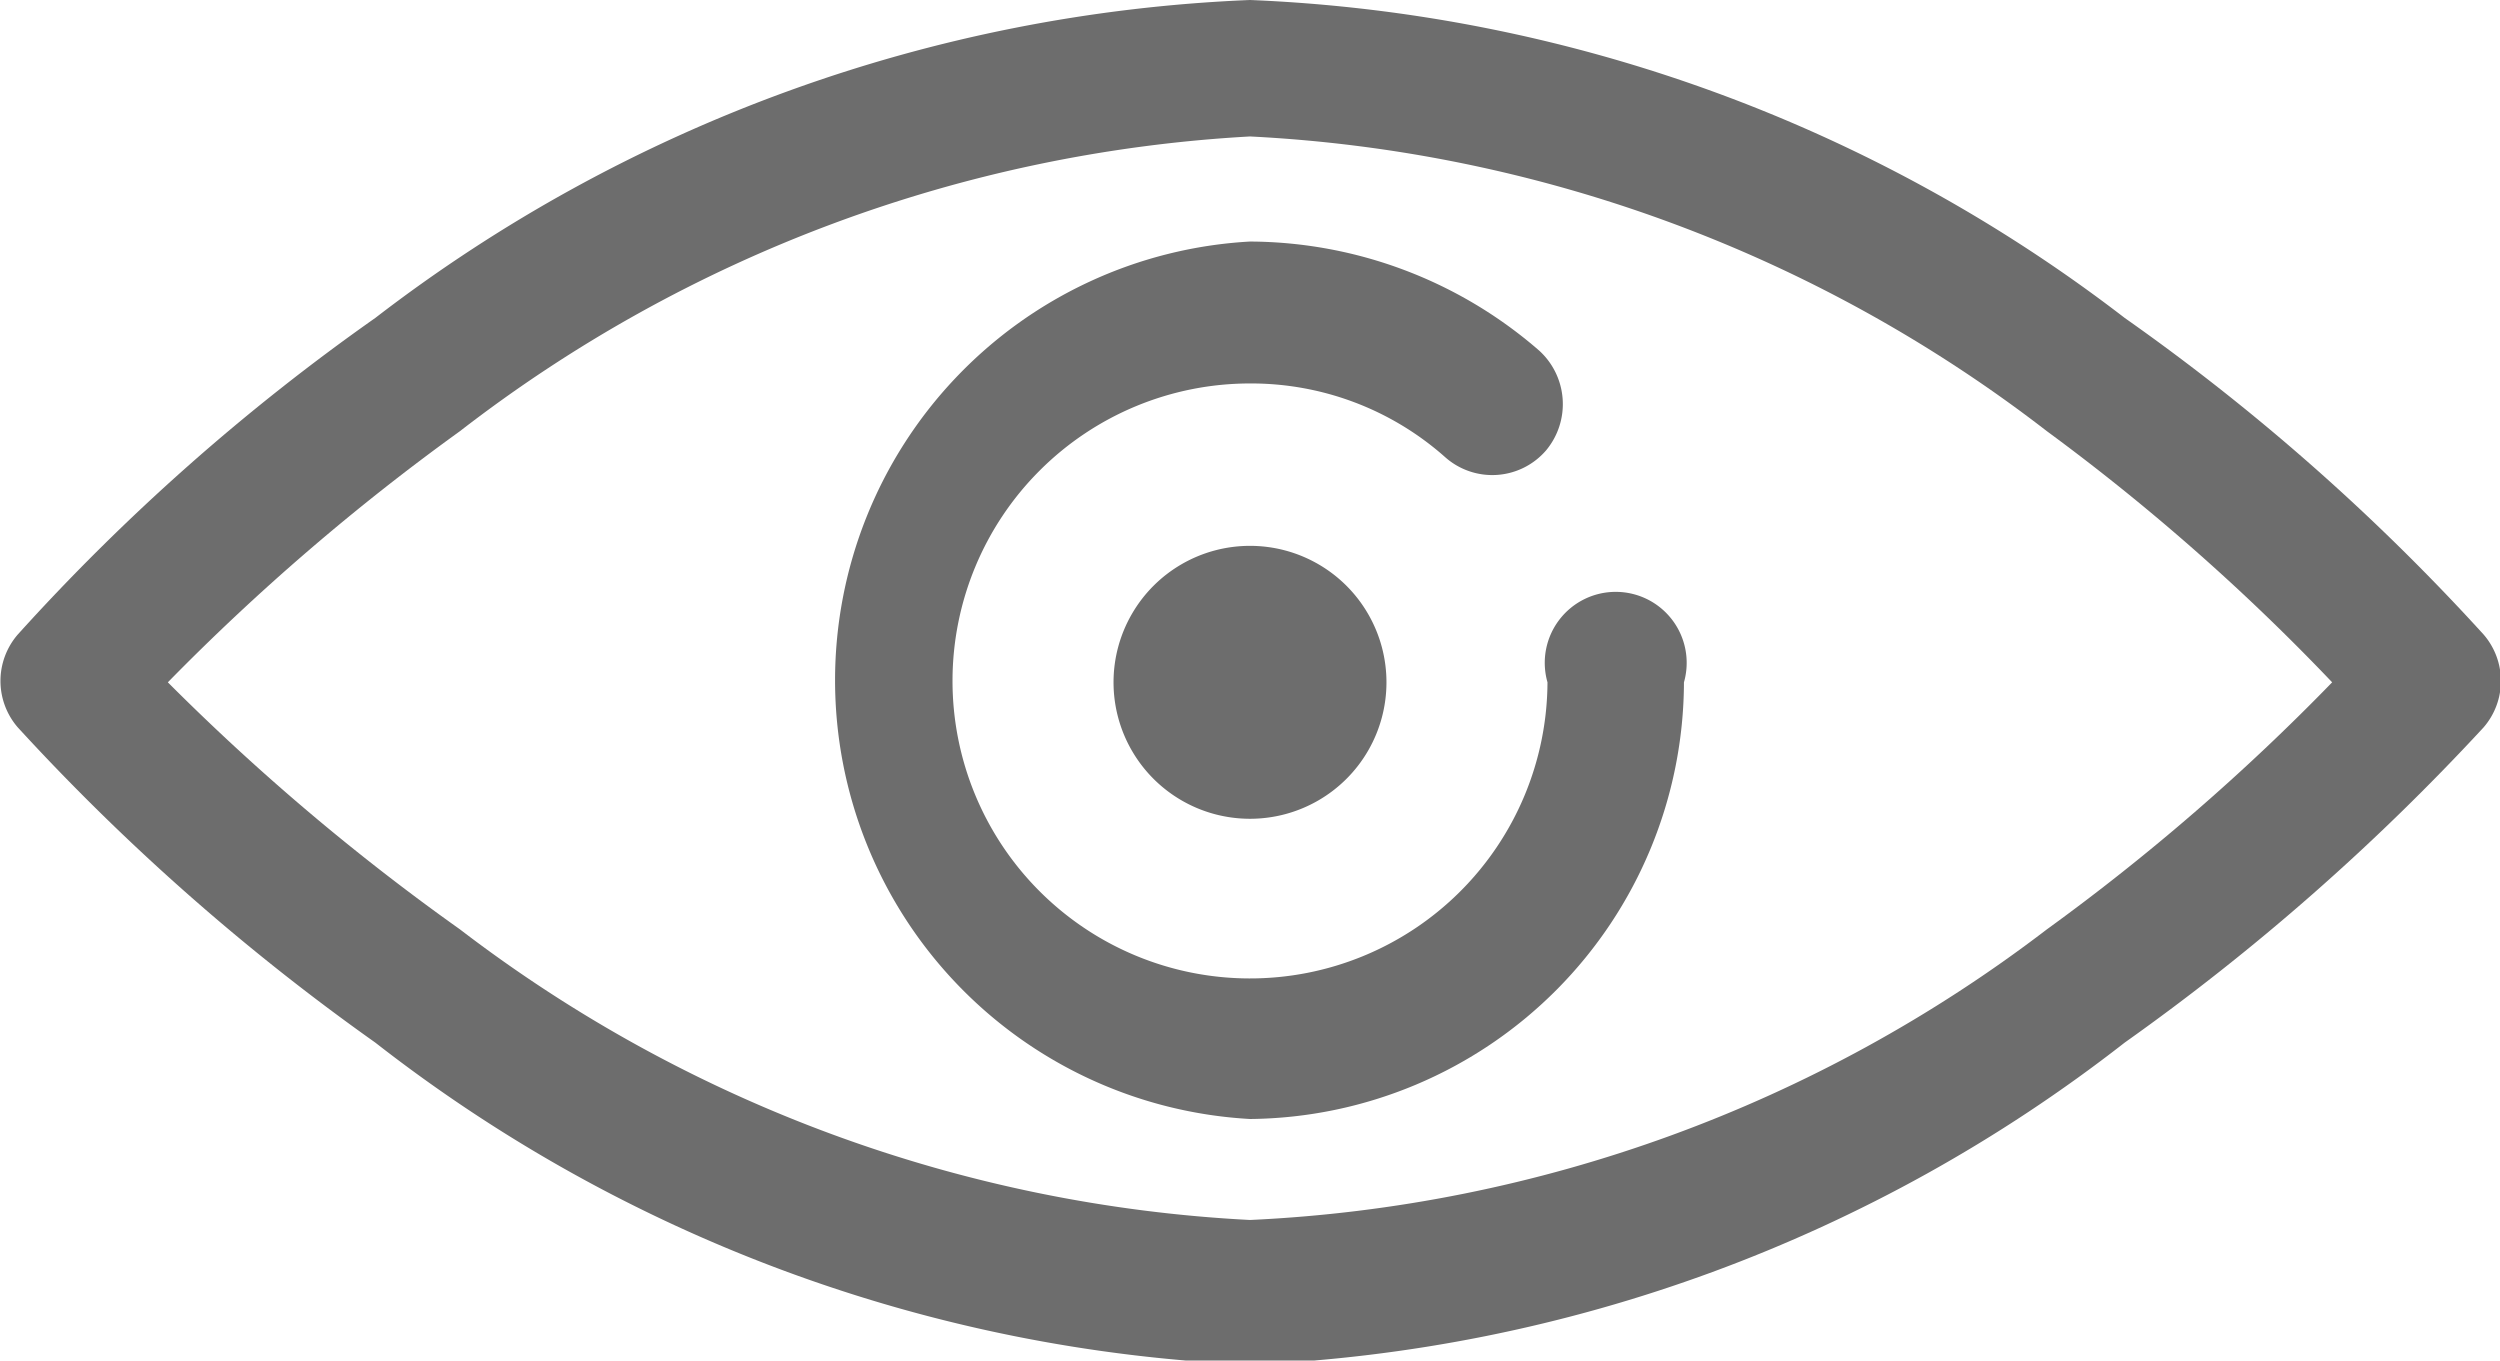 <svg xmlns="http://www.w3.org/2000/svg" viewBox="0 0 18.32 9.97"><defs><style>.cls-1{fill:none}.cls-2{clip-path:url(#clip-path)}.cls-3{fill:#6d6d6d}</style><clipPath id="clip-path"><path class="cls-1" d="M0 0h18.34v10H0z"/></clipPath></defs><title>Asset 1</title><g id="Layer_2" data-name="Layer 2"><g id="Layer_1-2" data-name="Layer 1"><g class="cls-2"><path class="cls-3" d="M9.16 10a11.19 11.19 0 0 1-6.41-2.36A16.47 16.47 0 0 1 .13 5.33a.52.52 0 0 1 0-.68 15.7 15.7 0 0 1 2.62-2.32A11.26 11.26 0 0 1 9.16 0a11.26 11.26 0 0 1 6.41 2.33 16 16 0 0 1 2.63 2.32.52.52 0 0 1 0 .68 16.85 16.85 0 0 1-2.63 2.31A11.19 11.19 0 0 1 9.16 10zM1.23 5a16.64 16.64 0 0 0 2.14 1.81 10.4 10.4 0 0 0 5.79 2.13A10.4 10.4 0 0 0 15 6.81 16 16 0 0 0 17.09 5 15.86 15.86 0 0 0 15 3.16 10.4 10.4 0 0 0 9.16 1a10.4 10.4 0 0 0-5.79 2.16A16.53 16.53 0 0 0 1.23 5z"/></g><path class="cls-3" d="M9.16 8.2a3.22 3.22 0 0 1 0-6.43 3.25 3.25 0 0 1 2.12.8.53.53 0 0 1 .05.73.52.52 0 0 1-.74.05 2.14 2.14 0 0 0-1.43-.54A2.18 2.18 0 1 0 11.34 5a.52.52 0 1 1 1 0 3.21 3.21 0 0 1-3.18 3.2z"/><path class="cls-3" d="M9.16 6a1 1 0 0 1 0-2 1 1 0 1 1 0 2z"/></g></g></svg>